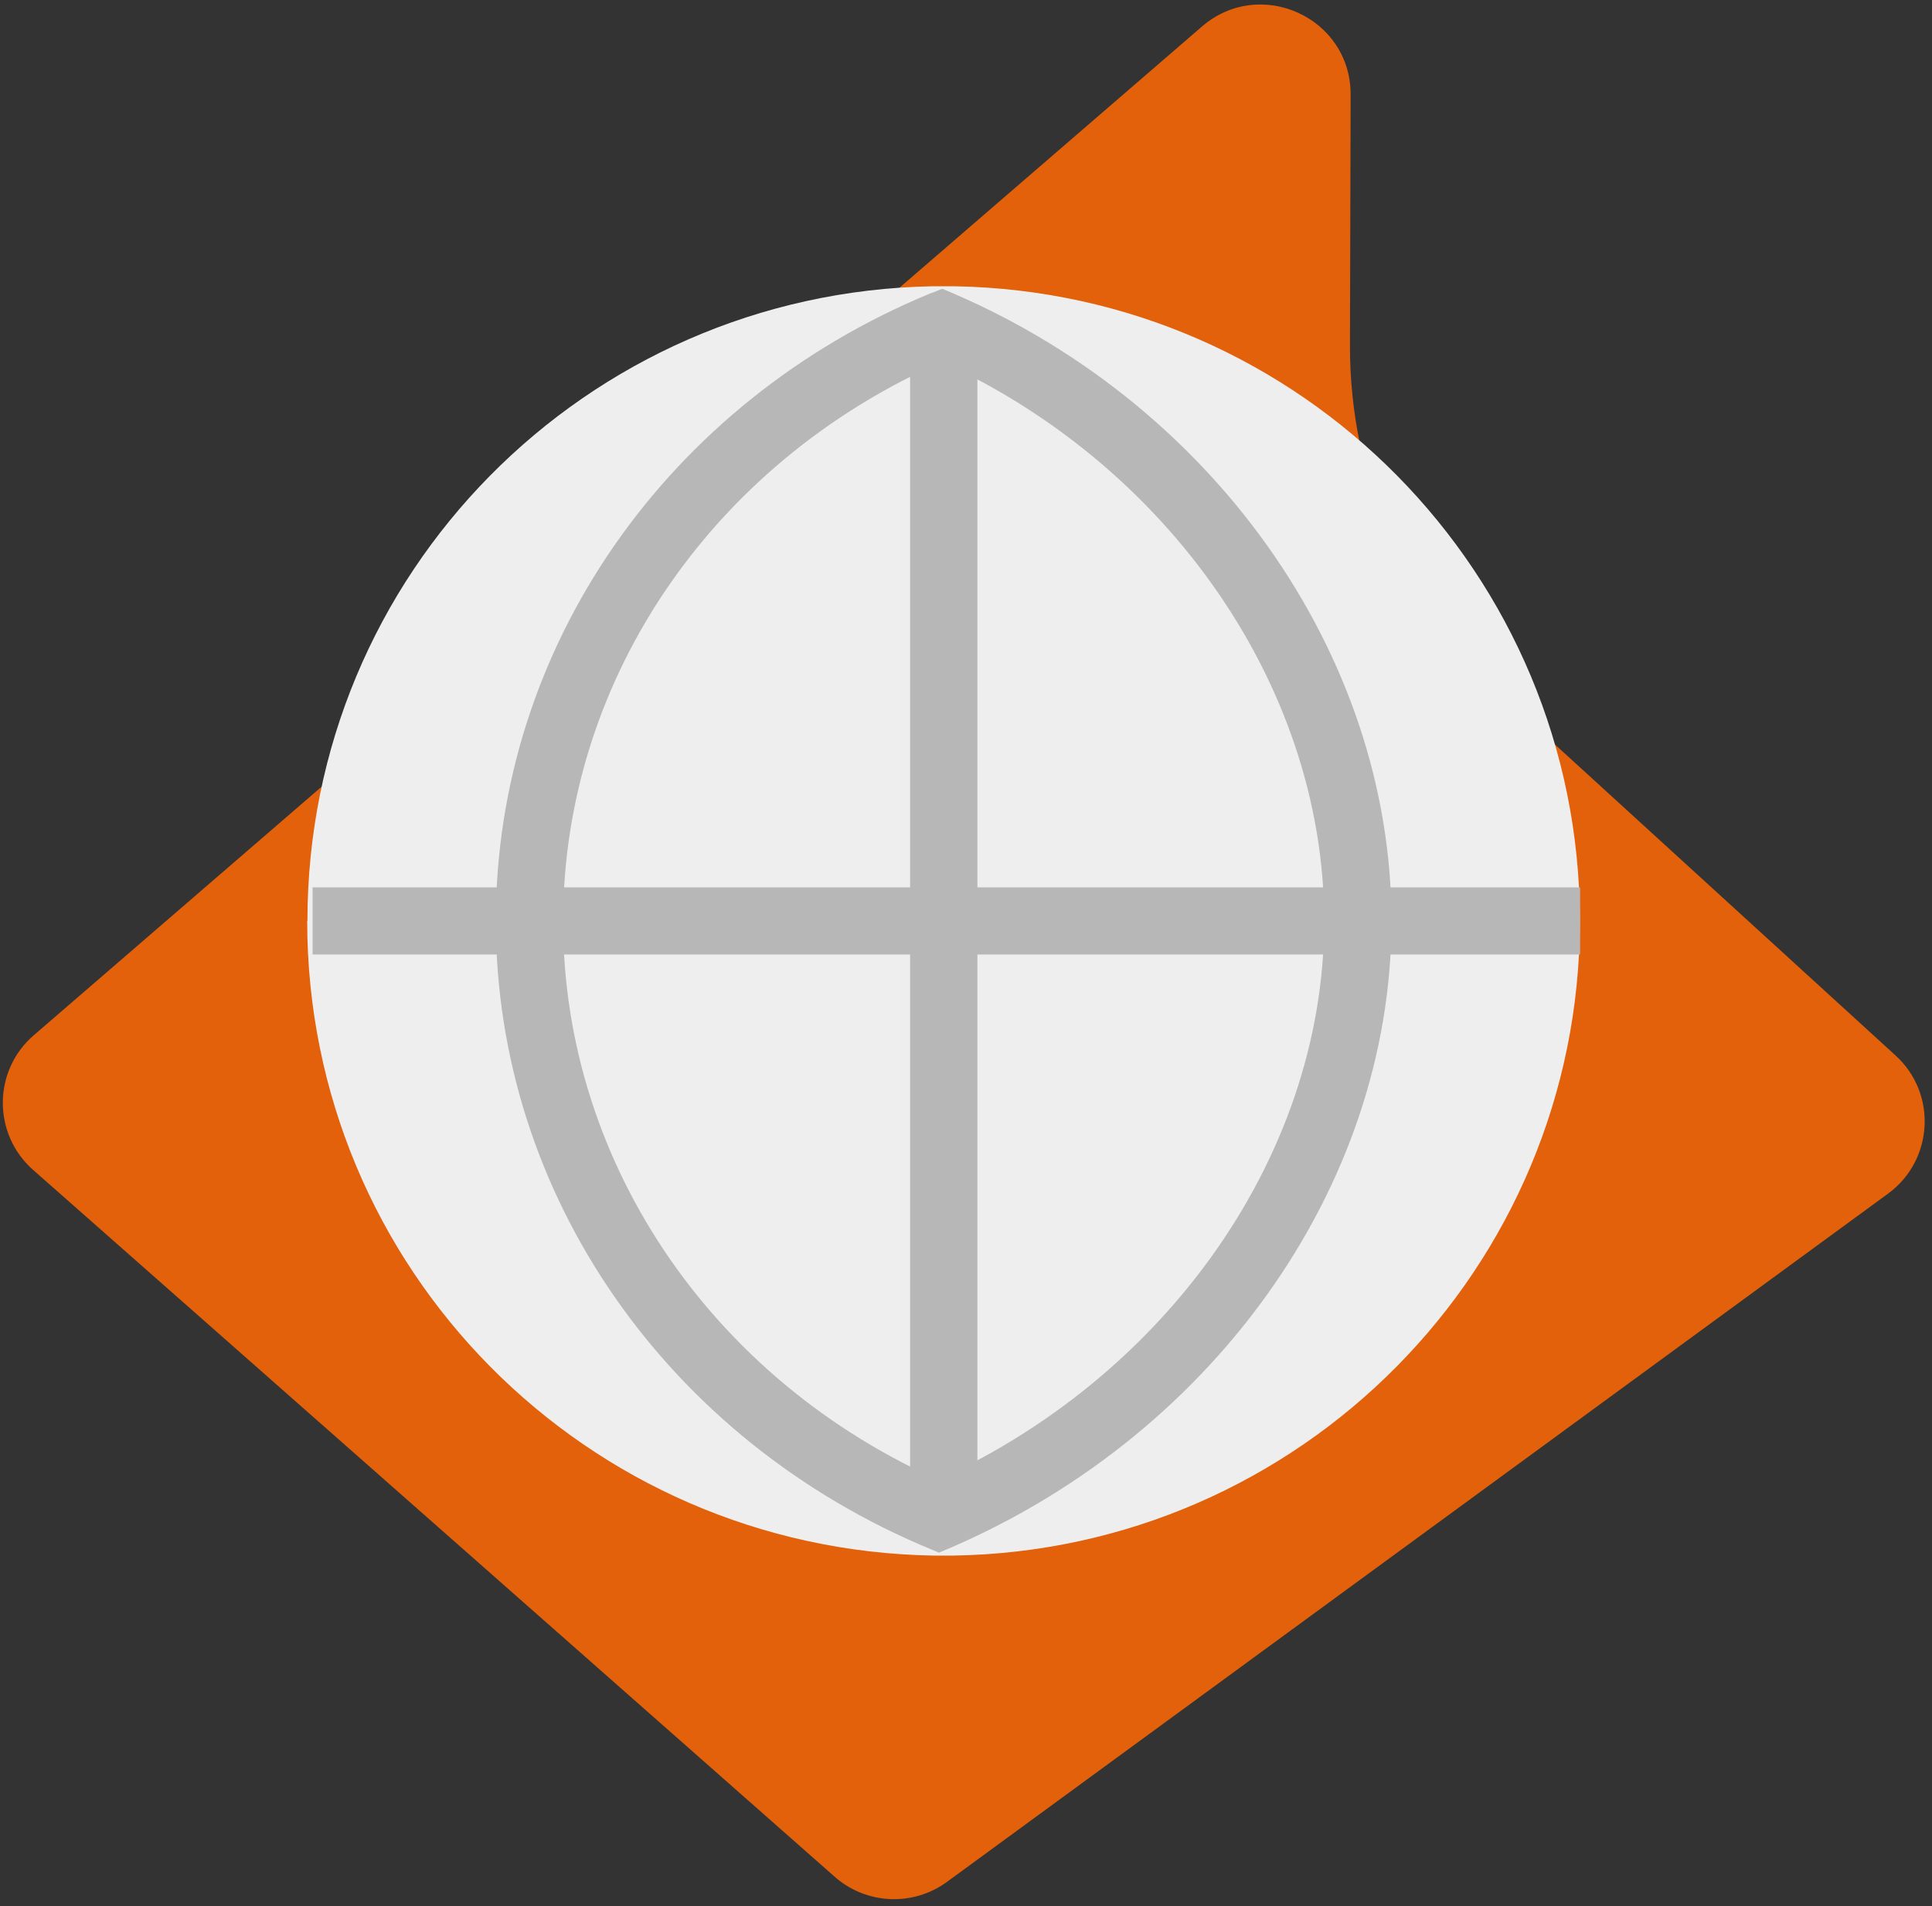 <svg width="153" height="151" viewBox="0 0 153 151" fill="none" xmlns="http://www.w3.org/2000/svg">
<rect x="0" y="0" width="153" height="151" fill="#333333" stroke="none"/>
<path d="M149.52 94.552L75.005 149.061C72.305 151.046 68.593 150.868 66.088 148.653L2.622 92.673C-0.593 89.838 -0.576 84.805 2.675 82.005L95.183 2.103C99.802 -1.884 106.96 1.394 106.96 7.472L106.907 27.39C106.889 38.04 111.347 48.212 119.234 55.407L150.106 83.6C153.427 86.613 153.125 91.911 149.52 94.552Z" fill="#E2610A"/>
<path d="M24.346 72.95C24.346 45.448 46.389 23.19 73.815 22.677H75.591C103.017 23.137 125.114 45.448 125.114 72.95C125.114 100.453 102.982 122.816 75.449 123.224H73.939C46.425 122.763 24.328 100.506 24.328 72.95H24.346Z" fill="#EEEEEE"/>
<path d="M74.348 122.994L72.306 118.085C91.774 110.058 104.865 91.912 104.865 72.95C104.865 53.989 91.88 35.737 72.572 27.78L74.615 22.872C95.895 31.643 110.194 51.774 110.194 72.95C110.194 94.127 95.788 114.151 74.348 122.994Z" fill="#B7B7B7"/>
<path d="M74.33 122.976C74.135 122.887 73.975 122.834 73.815 122.763C52.784 114.098 39.267 94.552 39.267 72.95C39.267 51.349 52.784 31.856 73.709 23.226L73.922 23.155C74.046 23.119 74.153 23.066 74.277 23.013L74.579 22.889L76.604 27.816L76.373 27.922C76.124 28.028 75.893 28.117 75.662 28.205C56.781 36.038 44.595 53.599 44.595 72.986C44.595 92.372 56.816 110.04 75.751 117.855C76 117.943 76.266 118.05 76.604 118.209L74.33 123.011V122.976Z" fill="#B7B7B7"/>
<path d="M77.403 24.98H72.074V121.257H77.403V24.98Z" fill="#B7B7B7"/>
<path d="M125.132 70.292H24.755V75.608H125.132V70.292Z" fill="#B7B7B7"/>
</svg>
